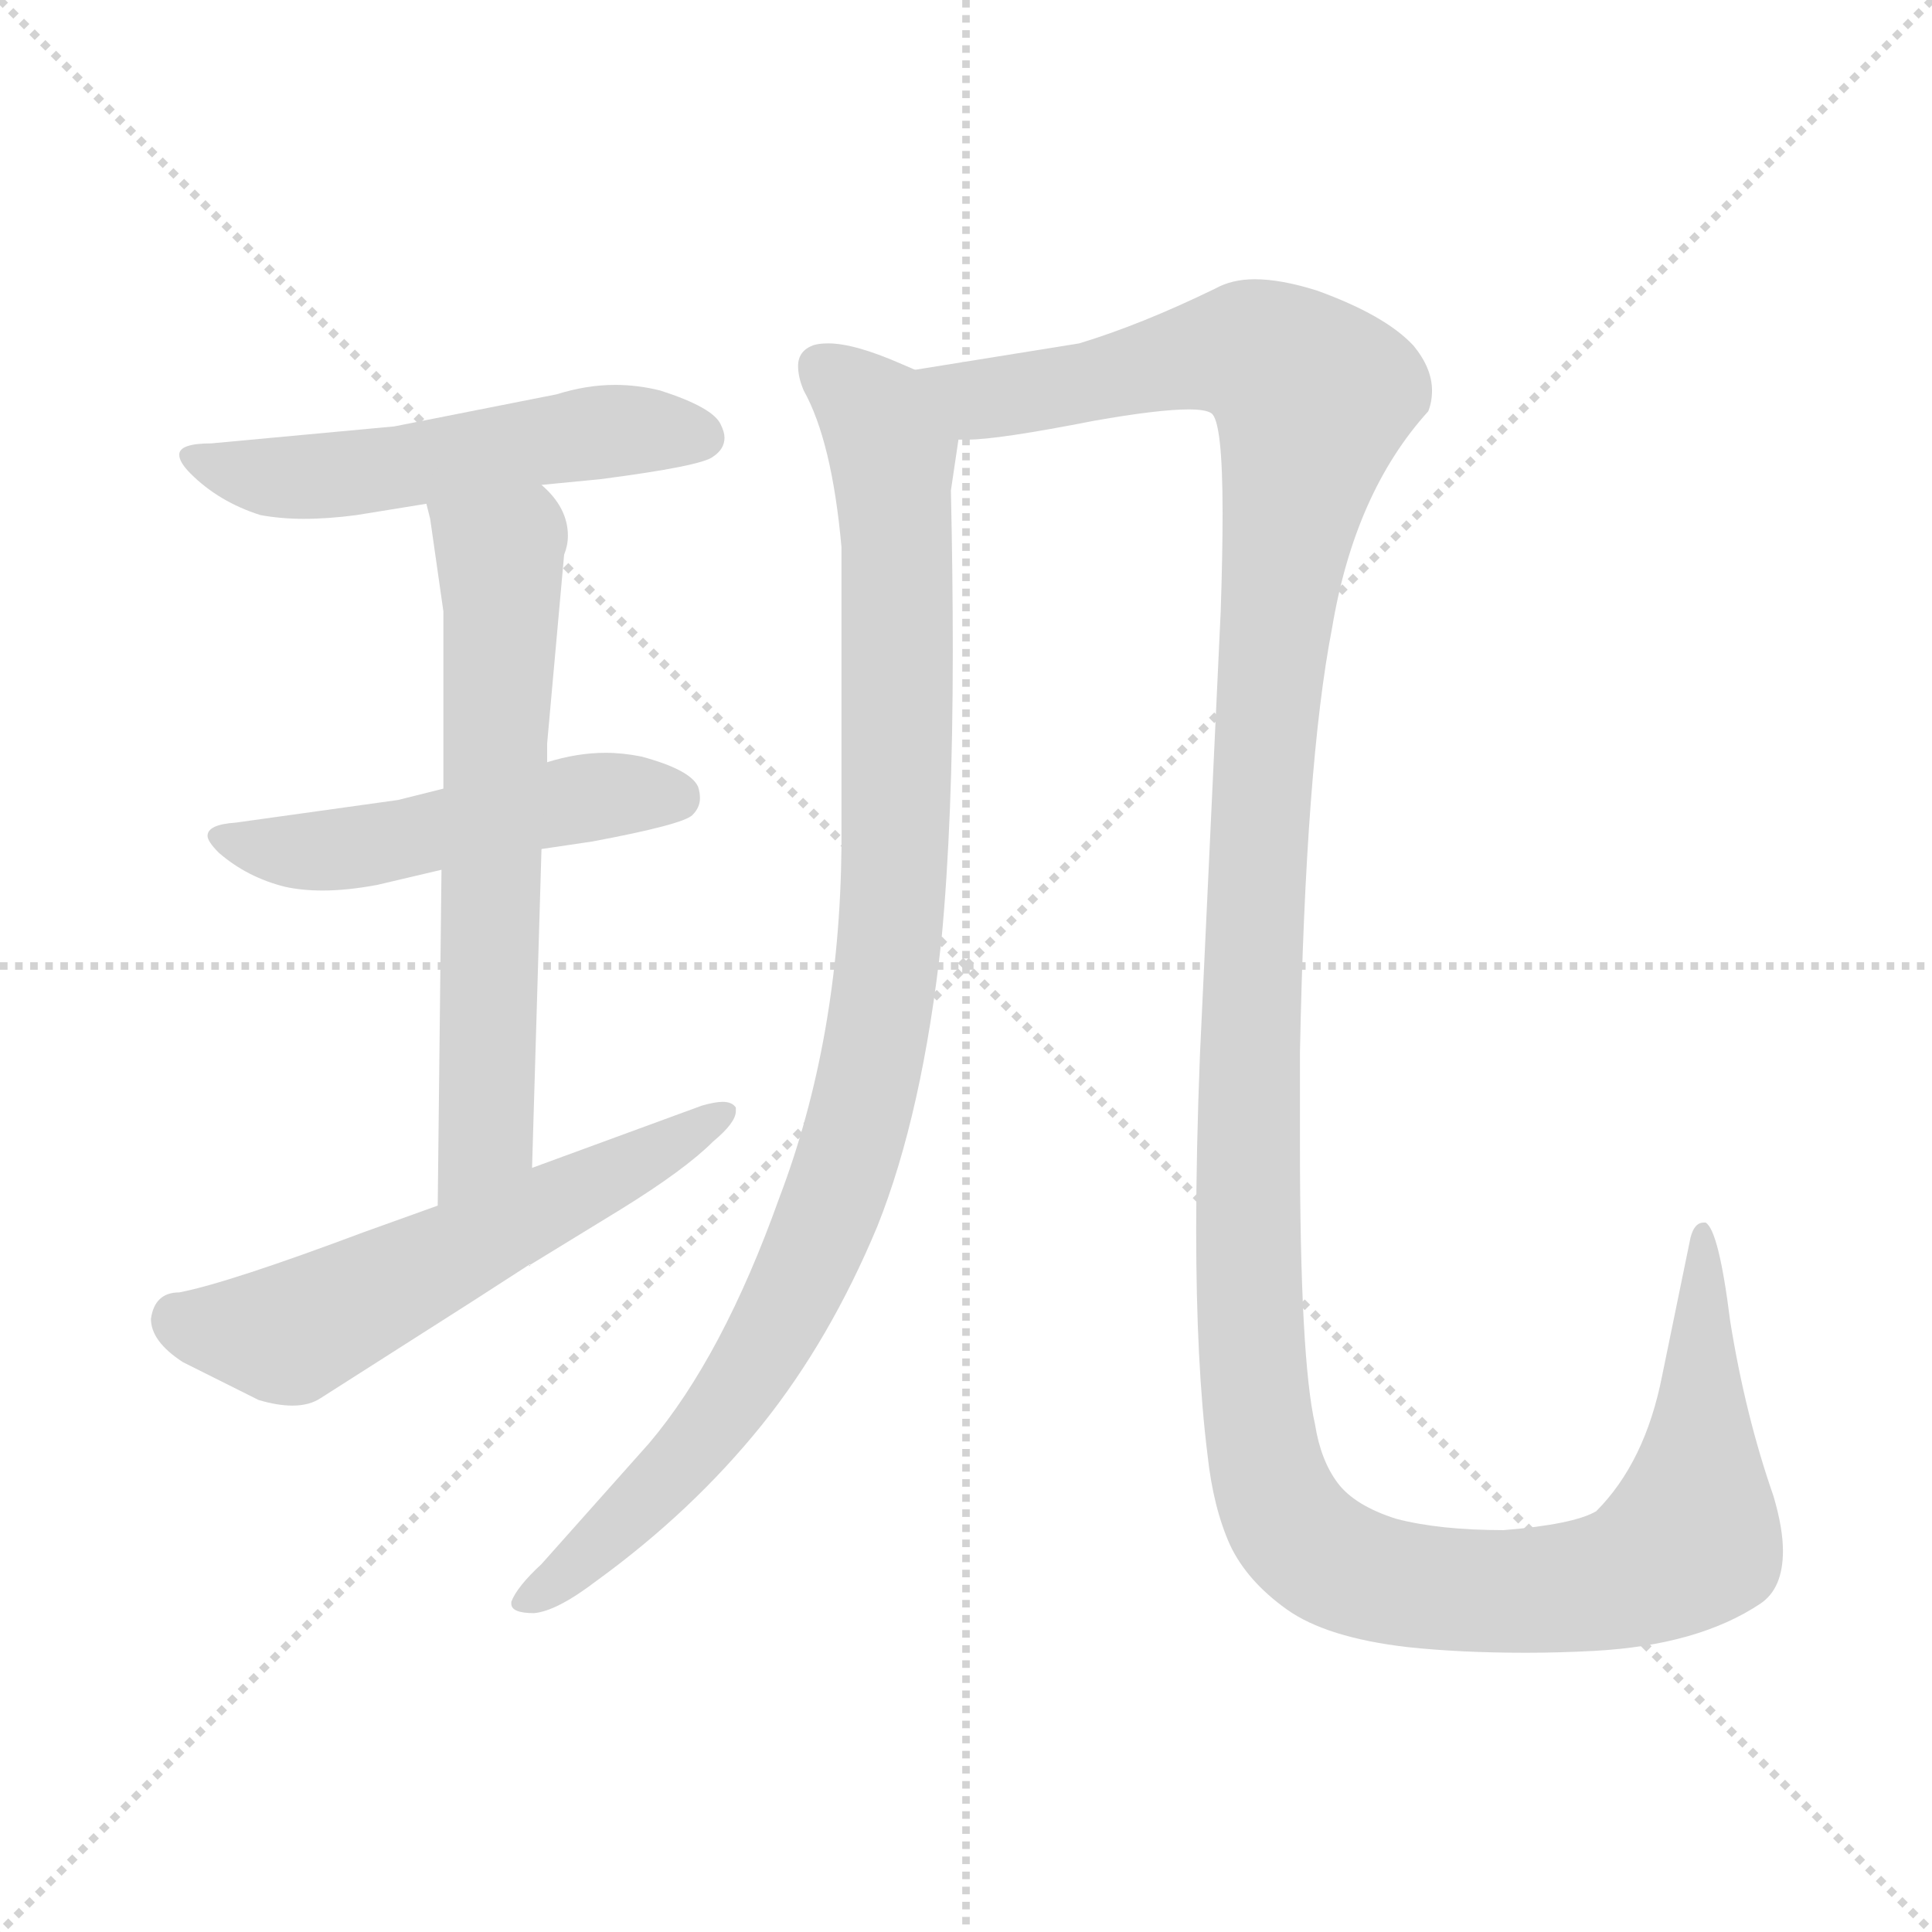 <svg xmlns="http://www.w3.org/2000/svg" version="1.1" viewBox="0 0 1024 1024">
  <g stroke="lightgray" stroke-dasharray="1,1" stroke-width="1" transform="scale(4, 4)">
    <line x1="0" y1="0" x2="256" y2="256" />
    <line x1="256" y1="0" x2="0" y2="256" />
    <line x1="128" y1="0" x2="128" y2="256" />
    <line x1="0" y1="128" x2="256" y2="128" />
  </g>
  <g transform="scale(1.0, -1.0) translate(0.0, -818.00)">
    <style type="text/css">
      
        @keyframes keyframes0 {
          from {
            stroke: blue;
            stroke-dashoffset: 529;
            stroke-width: 128;
          }
          63% {
            animation-timing-function: step-end;
            stroke: blue;
            stroke-dashoffset: 0;
            stroke-width: 128;
          }
          to {
            stroke: black;
            stroke-width: 1024;
          }
        }
        #make-me-a-hanzi-animation-0 {
          animation: keyframes0 0.681s both;
          animation-delay: 0s;
          animation-timing-function: linear;
        }
      
        @keyframes keyframes1 {
          from {
            stroke: blue;
            stroke-dashoffset: 501;
            stroke-width: 128;
          }
          62% {
            animation-timing-function: step-end;
            stroke: blue;
            stroke-dashoffset: 0;
            stroke-width: 128;
          }
          to {
            stroke: black;
            stroke-width: 1024;
          }
        }
        #make-me-a-hanzi-animation-1 {
          animation: keyframes1 0.658s both;
          animation-delay: 0.681s;
          animation-timing-function: linear;
        }
      
        @keyframes keyframes2 {
          from {
            stroke: blue;
            stroke-dashoffset: 640;
            stroke-width: 128;
          }
          68% {
            animation-timing-function: step-end;
            stroke: blue;
            stroke-dashoffset: 0;
            stroke-width: 128;
          }
          to {
            stroke: black;
            stroke-width: 1024;
          }
        }
        #make-me-a-hanzi-animation-2 {
          animation: keyframes2 0.771s both;
          animation-delay: 1.338s;
          animation-timing-function: linear;
        }
      
        @keyframes keyframes3 {
          from {
            stroke: blue;
            stroke-dashoffset: 576;
            stroke-width: 128;
          }
          65% {
            animation-timing-function: step-end;
            stroke: blue;
            stroke-dashoffset: 0;
            stroke-width: 128;
          }
          to {
            stroke: black;
            stroke-width: 1024;
          }
        }
        #make-me-a-hanzi-animation-3 {
          animation: keyframes3 0.719s both;
          animation-delay: 2.109s;
          animation-timing-function: linear;
        }
      
        @keyframes keyframes4 {
          from {
            stroke: blue;
            stroke-dashoffset: 986;
            stroke-width: 128;
          }
          76% {
            animation-timing-function: step-end;
            stroke: blue;
            stroke-dashoffset: 0;
            stroke-width: 128;
          }
          to {
            stroke: black;
            stroke-width: 1024;
          }
        }
        #make-me-a-hanzi-animation-4 {
          animation: keyframes4 1.052s both;
          animation-delay: 2.828s;
          animation-timing-function: linear;
        }
      
        @keyframes keyframes5 {
          from {
            stroke: blue;
            stroke-dashoffset: 1467;
            stroke-width: 128;
          }
          83% {
            animation-timing-function: step-end;
            stroke: blue;
            stroke-dashoffset: 0;
            stroke-width: 128;
          }
          to {
            stroke: black;
            stroke-width: 1024;
          }
        }
        #make-me-a-hanzi-animation-5 {
          animation: keyframes5 1.444s both;
          animation-delay: 3.88s;
          animation-timing-function: linear;
        }
      
    </style>
    
      <path d="M 287 561 L 318 564 Q 372 571 378 576 Q 384 580 384 586 Q 384 589 382 593 Q 378 602 350 611 Q 338 614 326 614 Q 311 614 295 609 L 209 592 L 112 583 Q 95 583 95 577 Q 95 573 101 567 Q 116 552 138 545 Q 149 543 161 543 Q 174 543 189 545 L 226 551 L 287 561 Z" fill="lightgray" />
    
      <path d="M 200 349 L 234 357 L 287 368 L 314 372 Q 362 381 367 386 Q 371 390 371 395 Q 371 398 370 401 Q 366 410 340 417 Q 330 419 321 419 Q 306 419 290 414 L 235 400 L 211 394 L 125 382 Q 110 381 110 375 Q 110 372 116 366 Q 131 353 151 348 Q 160 346 171 346 Q 184 346 200 349 Z" fill="lightgray" />
    
      <path d="M 234 357 L 232 179 C 232 149 281 169 282 199 L 287 368 L 290 414 L 290 424 L 299 524 Q 301 529 301 534 Q 301 549 287 561 C 267 583 220 580 226 551 L 228 543 L 235 494 L 235 400 L 234 357 Z" fill="lightgray" />
    
      <path d="M 232 179 L 193 165 Q 121 138 95 133 Q 82 133 80 119 Q 80 107 97 96 L 137 76 Q 147 73 155 73 Q 164 73 170 77 L 250 128 L 281 148 L 281 147 L 280 147 L 329 177 Q 363 198 378 213 Q 390 223 390 229 L 390 231 Q 388 234 383 234 Q 379 234 372 232 L 282 199 L 232 179 Z" fill="lightgray" />
    
      <path d="M 499 320 Q 505 383 505 473 Q 505 513 504 558 L 508 585 C 512 611 512 611 485 622 L 478 625 Q 453 636 439 636 Q 434 636 431 635 Q 423 632 423 624 Q 423 618 426 611 Q 441 584 446 528 L 446 369 Q 445 267 413 183 Q 383 99 344 53 L 287 -11 Q 274 -23 271 -31 L 271 -32 Q 271 -37 283 -37 Q 295 -36 316 -20 Q 367 17 404 63 Q 440 108 465 168 Q 489 228 499 320 Z" fill="lightgray" />
    
      <path d="M 508 585 L 513 585 Q 529 585 580 595 Q 614 601 630 601 Q 639 601 642 599 Q 648 595 648 546 Q 648 524 647 494 L 636 259 Q 634 208 634 166 Q 634 95 640 47 Q 643 19 652 -1 Q 661 -20 682 -35 Q 703 -50 746 -55 Q 774 -58 809 -58 Q 826 -58 845 -57 Q 900 -54 933 -32 Q 945 -24 945 -4 Q 945 8 940 25 Q 925 68 917 118 Q 911 166 904 170 L 903 170 Q 898 170 896 162 L 881 89 Q 872 43 846 17 Q 834 10 797 7 Q 763 7 740 13 Q 718 20 709 32 Q 700 44 697 63 Q 689 98 689 212 L 689 260 Q 692 413 706 485 Q 718 557 757 600 Q 759 605 759 611 Q 759 623 749 635 Q 734 651 698 664 Q 679 670 665 670 Q 653 670 644 665 Q 605 646 572 636 L 485 622 C 455 617 478 582 508 585 Z" fill="lightgray" />
    
    
      <clipPath id="make-me-a-hanzi-clip-0">
        <path d="M 287 561 L 318 564 Q 372 571 378 576 Q 384 580 384 586 Q 384 589 382 593 Q 378 602 350 611 Q 338 614 326 614 Q 311 614 295 609 L 209 592 L 112 583 Q 95 583 95 577 Q 95 573 101 567 Q 116 552 138 545 Q 149 543 161 543 Q 174 543 189 545 L 226 551 L 287 561 Z" />
      </clipPath>
      <path clip-path="url(#make-me-a-hanzi-clip-0)" d="M 102 574 L 167 565 L 320 589 L 372 586" fill="none" id="make-me-a-hanzi-animation-0" stroke-dasharray="401 802" stroke-linecap="round" />
    
      <clipPath id="make-me-a-hanzi-clip-1">
        <path d="M 200 349 L 234 357 L 287 368 L 314 372 Q 362 381 367 386 Q 371 390 371 395 Q 371 398 370 401 Q 366 410 340 417 Q 330 419 321 419 Q 306 419 290 414 L 235 400 L 211 394 L 125 382 Q 110 381 110 375 Q 110 372 116 366 Q 131 353 151 348 Q 160 346 171 346 Q 184 346 200 349 Z" />
      </clipPath>
      <path clip-path="url(#make-me-a-hanzi-clip-1)" d="M 117 373 L 189 369 L 315 396 L 359 395" fill="none" id="make-me-a-hanzi-animation-1" stroke-dasharray="373 746" stroke-linecap="round" />
    
      <clipPath id="make-me-a-hanzi-clip-2">
        <path d="M 234 357 L 232 179 C 232 149 281 169 282 199 L 287 368 L 290 414 L 290 424 L 299 524 Q 301 529 301 534 Q 301 549 287 561 C 267 583 220 580 226 551 L 228 543 L 235 494 L 235 400 L 234 357 Z" />
      </clipPath>
      <path clip-path="url(#make-me-a-hanzi-clip-2)" d="M 234 549 L 265 523 L 266 491 L 258 223 L 236 186" fill="none" id="make-me-a-hanzi-animation-2" stroke-dasharray="512 1024" stroke-linecap="round" />
    
      <clipPath id="make-me-a-hanzi-clip-3">
        <path d="M 232 179 L 193 165 Q 121 138 95 133 Q 82 133 80 119 Q 80 107 97 96 L 137 76 Q 147 73 155 73 Q 164 73 170 77 L 250 128 L 281 148 L 281 147 L 280 147 L 329 177 Q 363 198 378 213 Q 390 223 390 229 L 390 231 Q 388 234 383 234 Q 379 234 372 232 L 282 199 L 232 179 Z" />
      </clipPath>
      <path clip-path="url(#make-me-a-hanzi-clip-3)" d="M 94 119 L 157 112 L 385 230" fill="none" id="make-me-a-hanzi-animation-3" stroke-dasharray="448 896" stroke-linecap="round" />
    
      <clipPath id="make-me-a-hanzi-clip-4">
        <path d="M 499 320 Q 505 383 505 473 Q 505 513 504 558 L 508 585 C 512 611 512 611 485 622 L 478 625 Q 453 636 439 636 Q 434 636 431 635 Q 423 632 423 624 Q 423 618 426 611 Q 441 584 446 528 L 446 369 Q 445 267 413 183 Q 383 99 344 53 L 287 -11 Q 274 -23 271 -31 L 271 -32 Q 271 -37 283 -37 Q 295 -36 316 -20 Q 367 17 404 63 Q 440 108 465 168 Q 489 228 499 320 Z" />
      </clipPath>
      <path clip-path="url(#make-me-a-hanzi-clip-4)" d="M 437 623 L 470 587 L 475 535 L 475 369 L 458 235 L 432 157 L 384 70 L 333 15 L 278 -31" fill="none" id="make-me-a-hanzi-animation-4" stroke-dasharray="858 1716" stroke-linecap="round" />
    
      <clipPath id="make-me-a-hanzi-clip-5">
        <path d="M 508 585 L 513 585 Q 529 585 580 595 Q 614 601 630 601 Q 639 601 642 599 Q 648 595 648 546 Q 648 524 647 494 L 636 259 Q 634 208 634 166 Q 634 95 640 47 Q 643 19 652 -1 Q 661 -20 682 -35 Q 703 -50 746 -55 Q 774 -58 809 -58 Q 826 -58 845 -57 Q 900 -54 933 -32 Q 945 -24 945 -4 Q 945 8 940 25 Q 925 68 917 118 Q 911 166 904 170 L 903 170 Q 898 170 896 162 L 881 89 Q 872 43 846 17 Q 834 10 797 7 Q 763 7 740 13 Q 718 20 709 32 Q 700 44 697 63 Q 689 98 689 212 L 689 260 Q 692 413 706 485 Q 718 557 757 600 Q 759 605 759 611 Q 759 623 749 635 Q 734 651 698 664 Q 679 670 665 670 Q 653 670 644 665 Q 605 646 572 636 L 485 622 C 455 617 478 582 508 585 Z" />
      </clipPath>
      <path clip-path="url(#make-me-a-hanzi-clip-5)" d="M 493 618 L 519 606 L 650 632 L 673 627 L 696 608 L 672 454 L 661 187 L 666 69 L 676 24 L 689 3 L 729 -19 L 801 -26 L 851 -21 L 887 -5 L 896 2 L 901 37 L 904 166" fill="none" id="make-me-a-hanzi-animation-5" stroke-dasharray="1339 2678" stroke-linecap="round" />
    
  </g>
</svg>